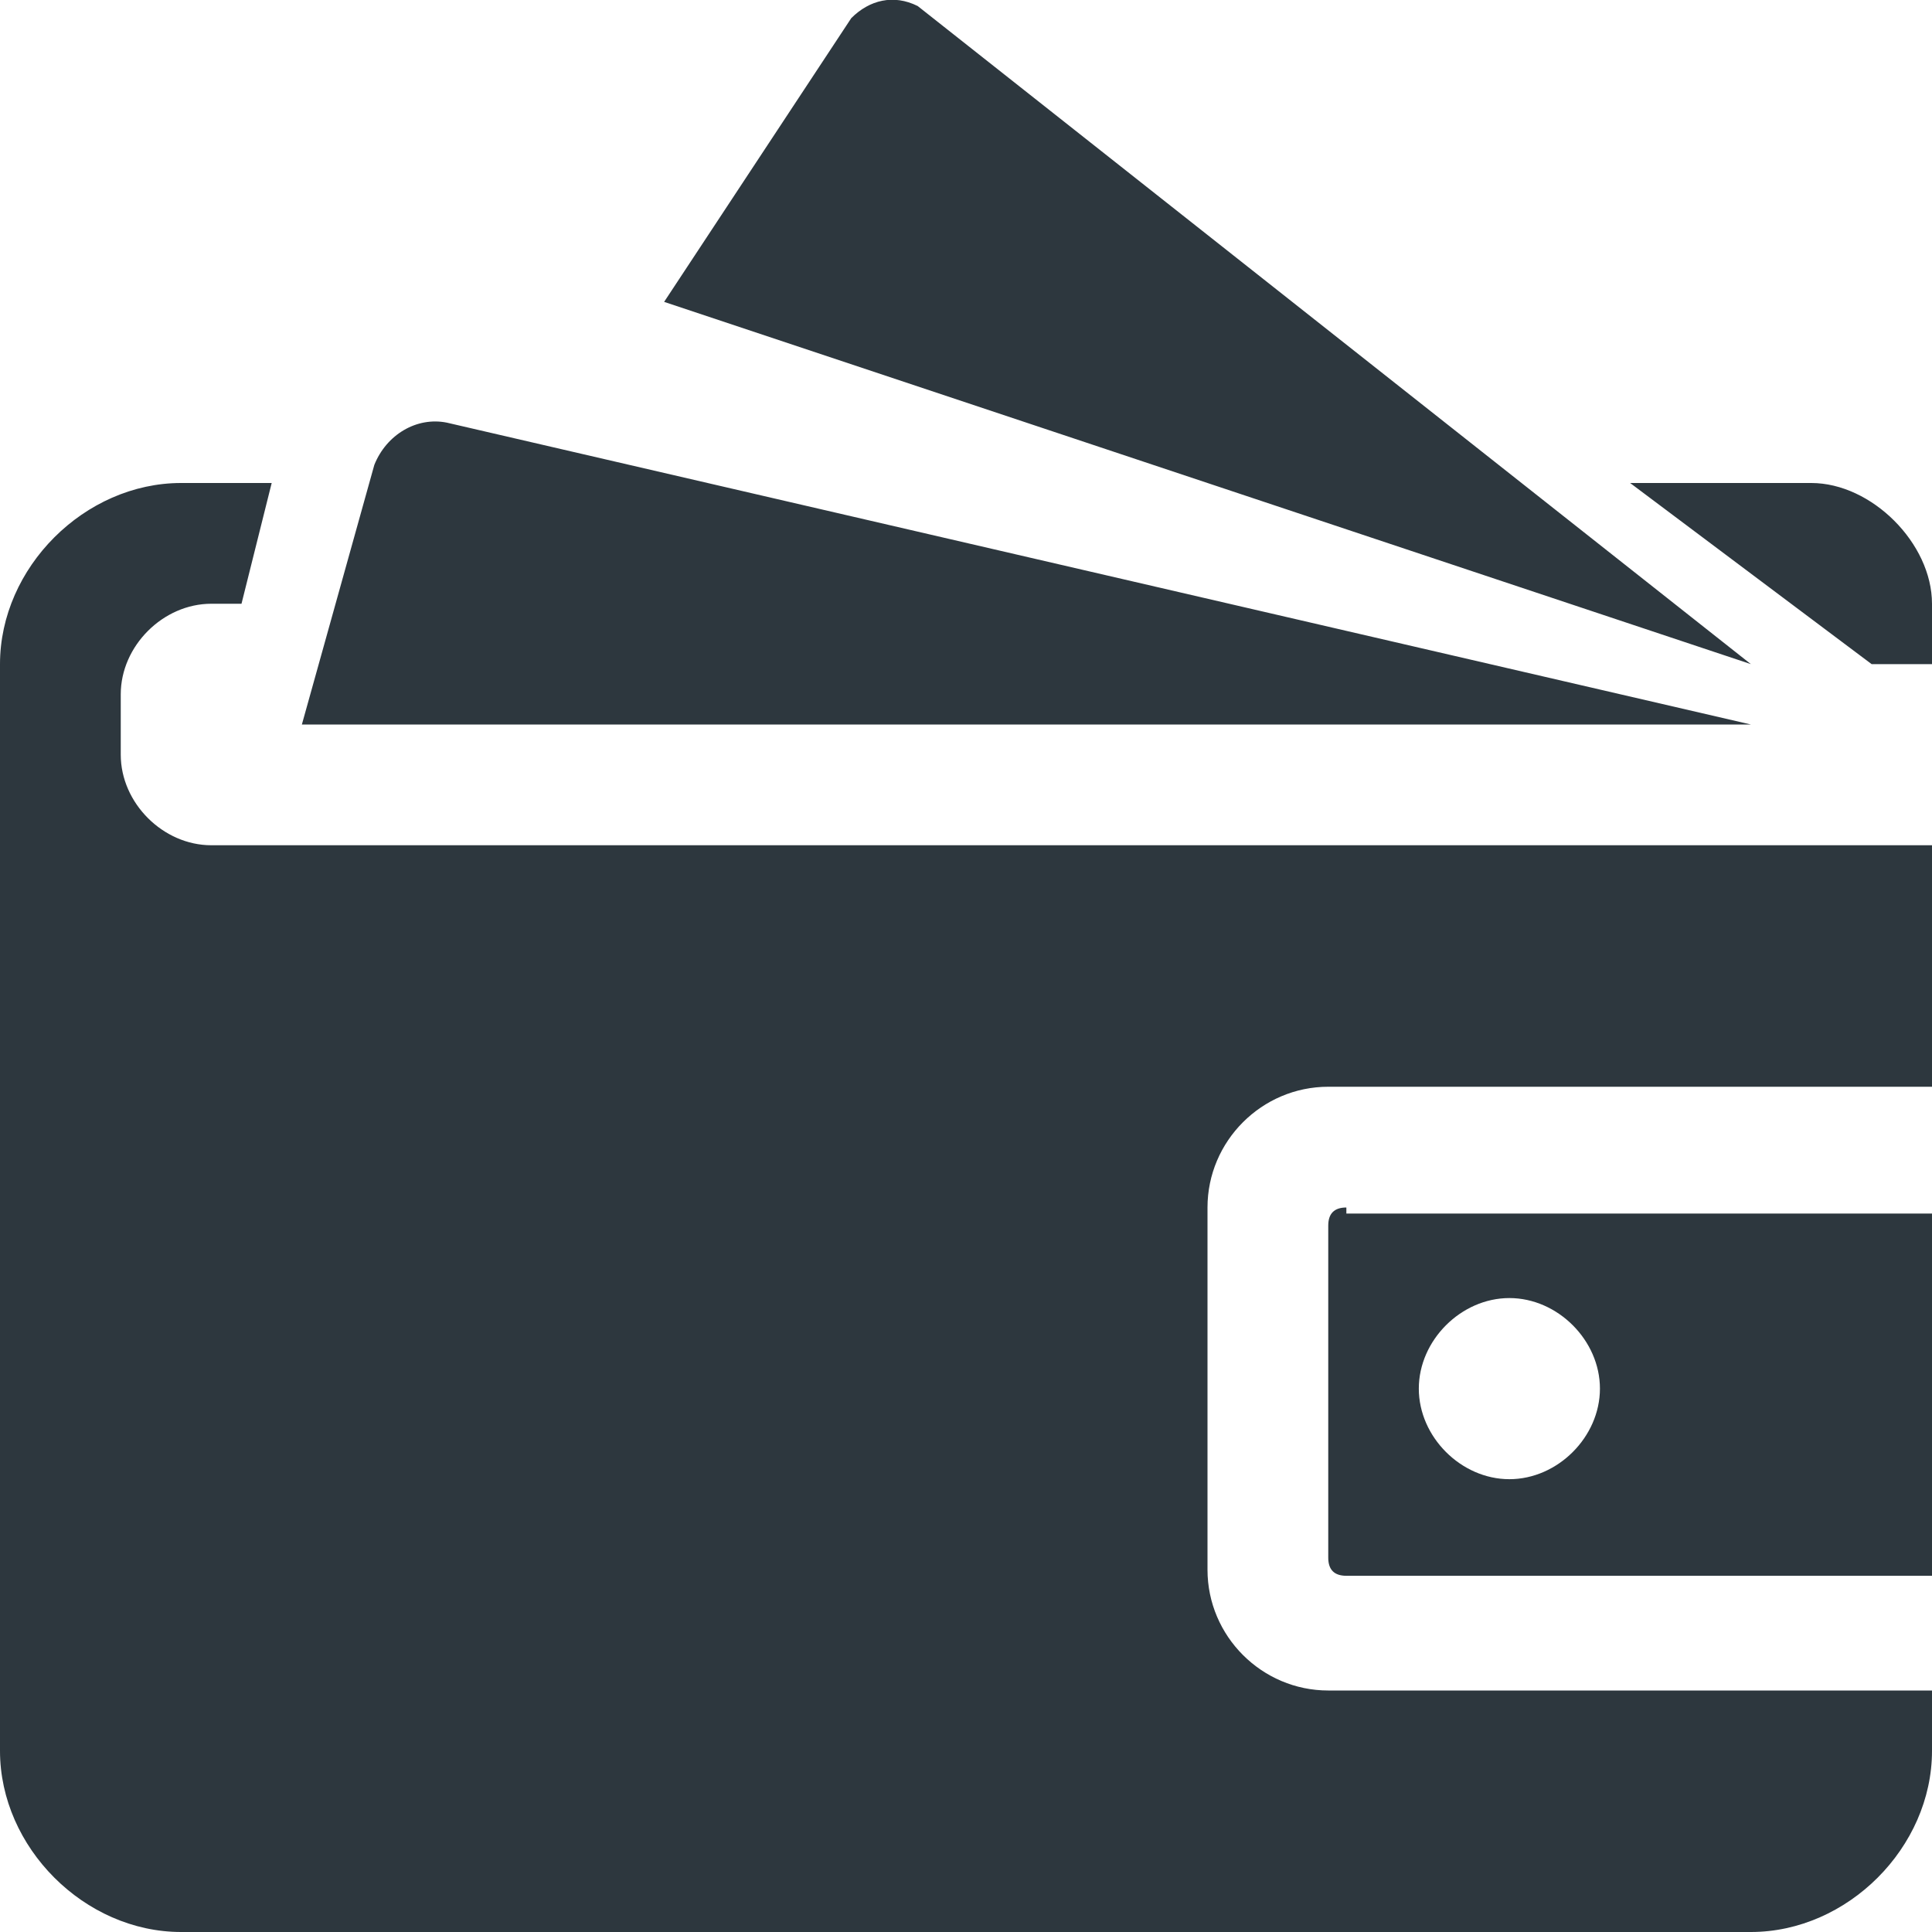 <?xml version="1.0" encoding="utf-8"?>
<!DOCTYPE svg PUBLIC "-//W3C//DTD SVG 1.1//EN" "http://www.w3.org/Graphics/SVG/1.1/DTD/svg11.dtd">
<svg version="1.1" xmlns="http://www.w3.org/2000/svg" xmlns:xlink="http://www.w3.org/1999/xlink" width="32" height="32" viewBox="0 0 32 32">
<path fill="#2d373e" class="icons-background" d="M27 8h3c1 0 2 1 2 2v1h-1l-4-3zM4.5 8h-1.5c-1.6 0-3 1.4-3 3v18c0 1.6 1.4 3 3 3h26c1.6 0 3-1.4 3-3v-1h-10c-1.1 0-2-0.9-2-2v-6c0-1.1 0.9-2 2-2h10v-4h-28.5c-0.8 0-1.5-0.7-1.5-1.5v-1c0-0.8 0.7-1.5 1.5-1.5h0.5l0.5-2zM7.4 7c-0.5-0.1-1 0.2-1.2 0.7l-1.2 4.3h24l-21.6-5zM15.2 0.1c-0.4-0.2-0.8-0.1-1.1 0.2l-3.1 4.7 18 6-13.8-10.9zM22.3 20c-0.2 0-0.3 0.1-0.3 0.3v5.5c0 0.2 0.1 0.3 0.3 0.3h9.7v-6h-9.7zM26.5 23c0 0.8-0.7 1.5-1.5 1.5s-1.5-0.7-1.5-1.5c0-0.8 0.7-1.5 1.5-1.5s1.5 0.7 1.5 1.5z"></path>
</svg>
